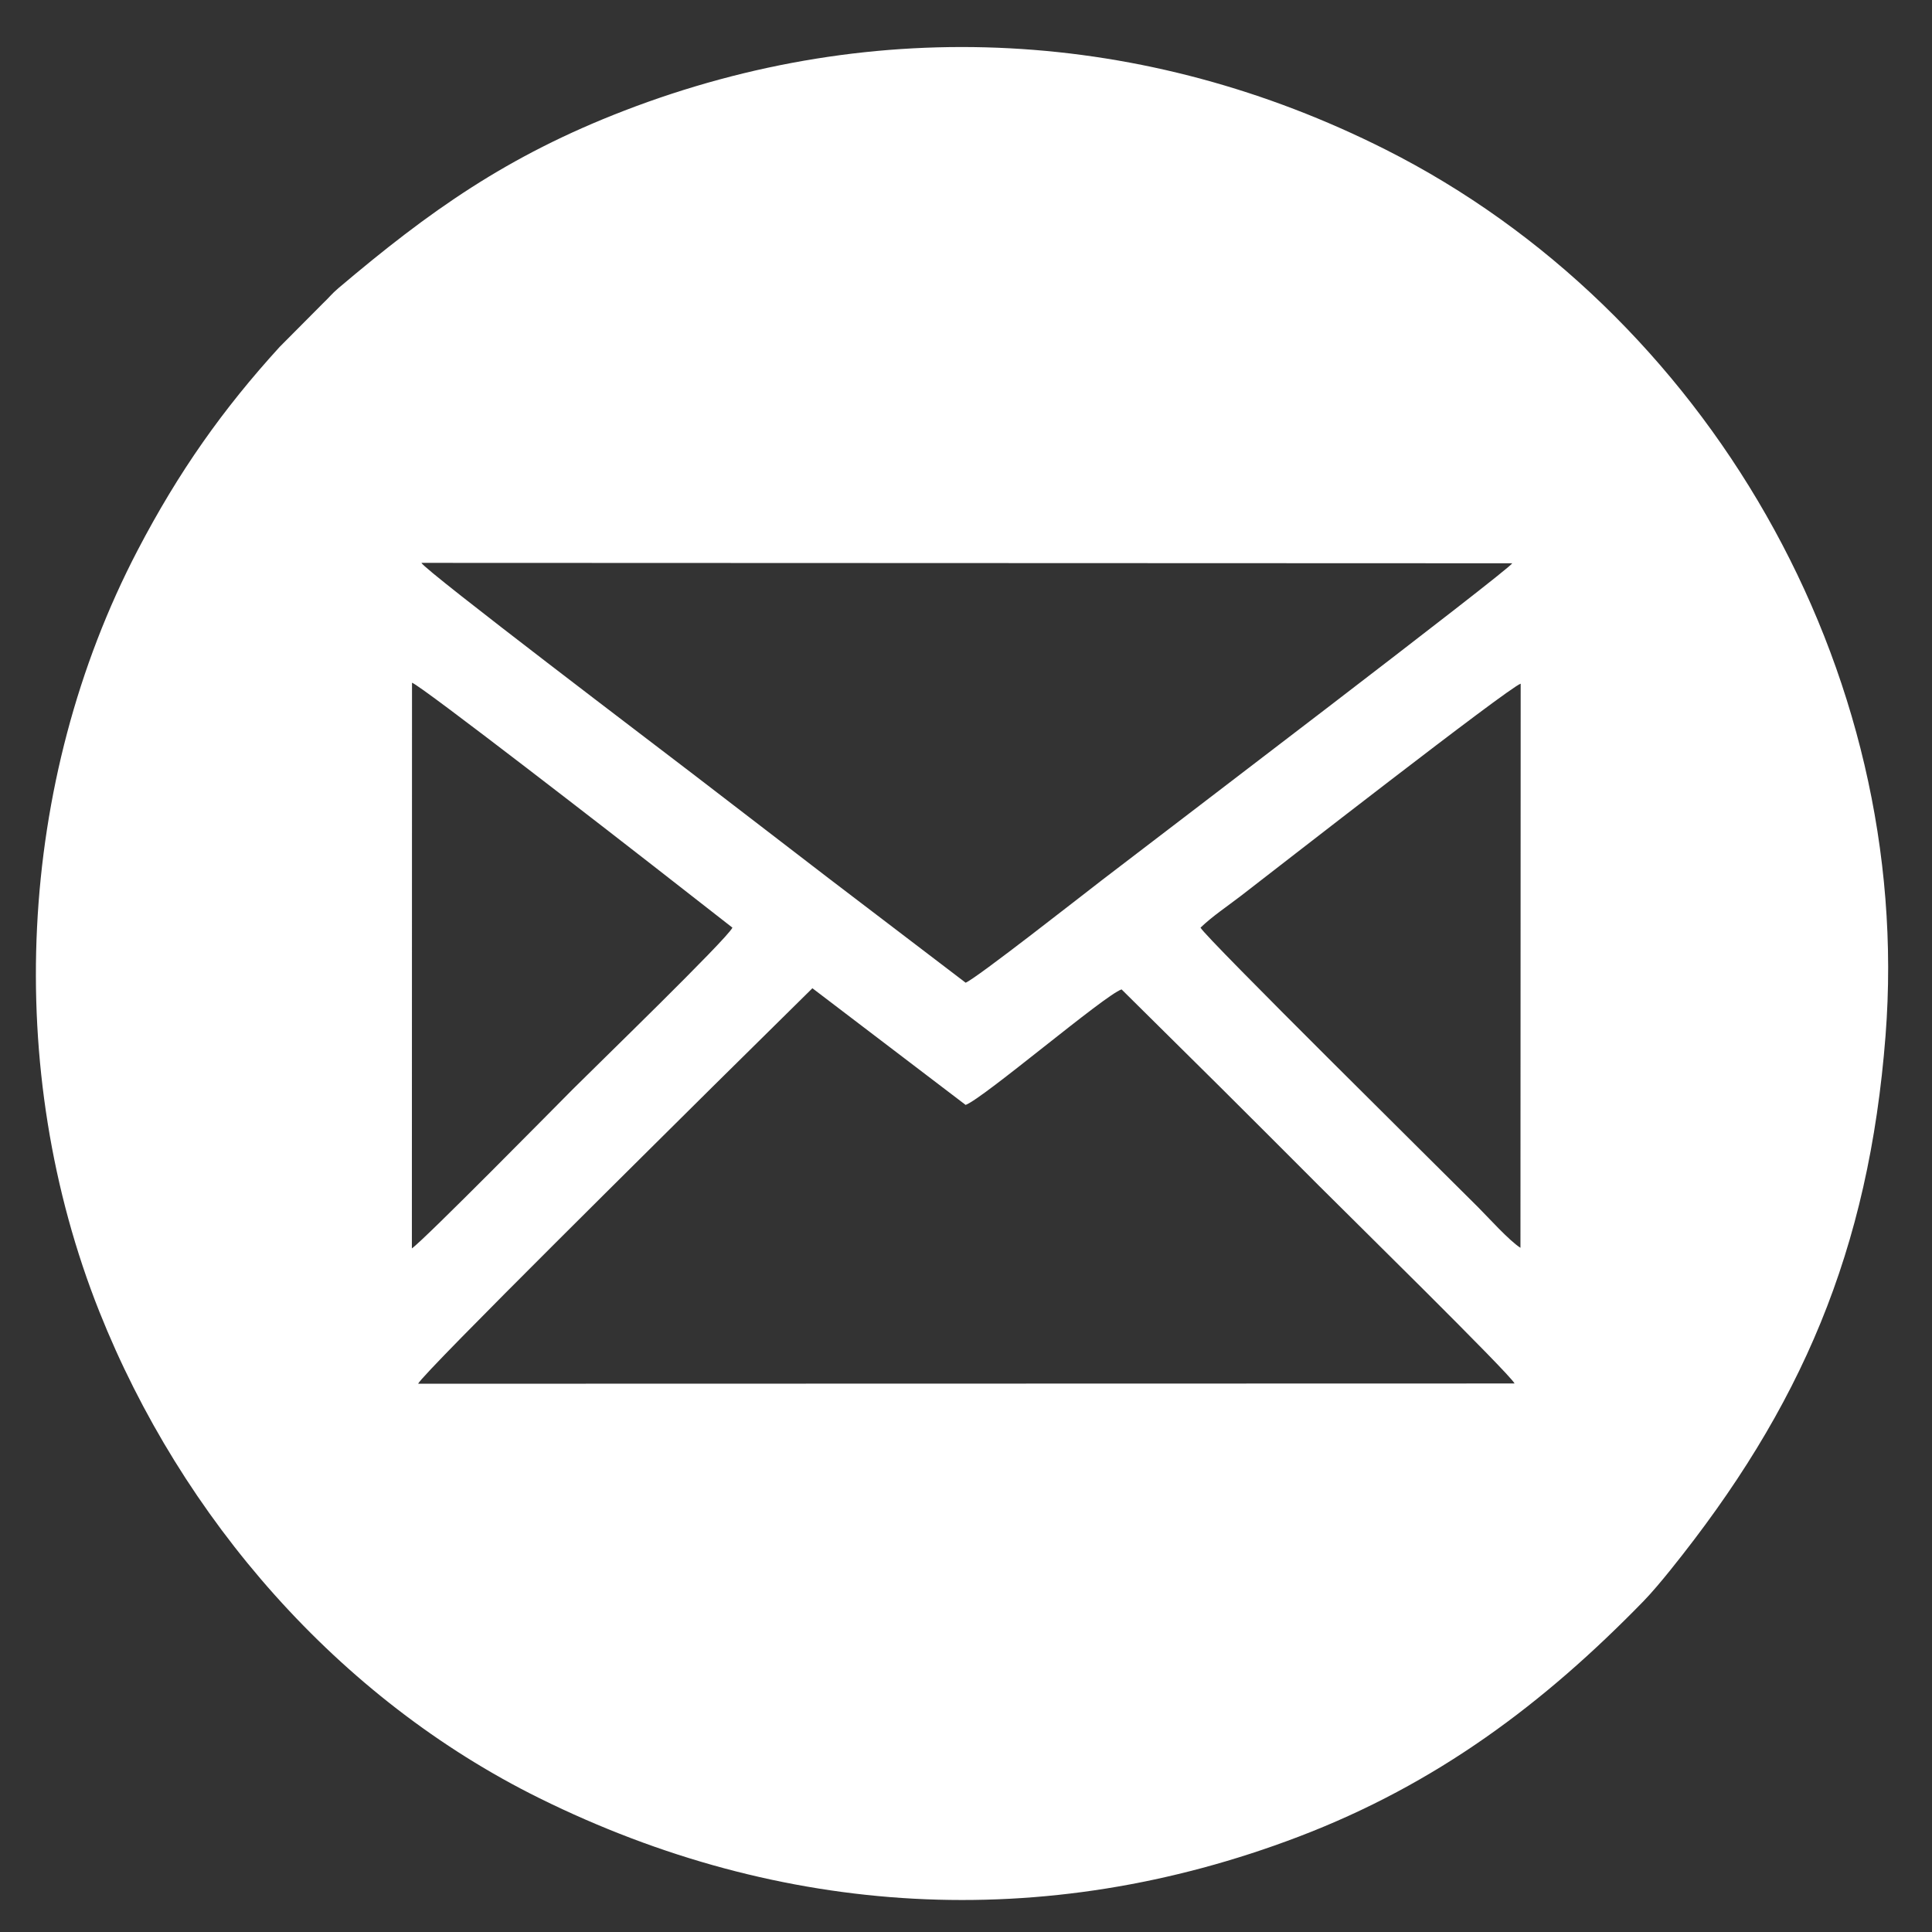 <?xml version="1.0" encoding="UTF-8"?>
<!DOCTYPE svg PUBLIC "-//W3C//DTD SVG 1.1//EN" "http://www.w3.org/Graphics/SVG/1.1/DTD/svg11.dtd">
<!-- Creator: CorelDRAW 2018 (64 Bit Versão de avaliação) -->
<svg xmlns="http://www.w3.org/2000/svg" xml:space="preserve" width="100mm" height="100mm" version="1.1" style="shape-rendering:geometricPrecision; text-rendering:geometricPrecision; image-rendering:optimizeQuality; fill-rule:evenodd; clip-rule:evenodd"
viewBox="0 0 10000 10000"
 xmlns:xlink="http://www.w3.org/1999/xlink">
 <rect x="0" y="0" width="10000" height="10000" fill="#333333" stroke="none"/>
 <defs>
  <style type="text/css">
   <![CDATA[
    .fil0 {fill:white}
   ]]>
  </style>
 </defs>
 <g id="Camada_x0020_1">
  <path class="fil0" d="M2164.12 7162.2c25.15,-55.84 1363.82,-1376.8 1528.89,-1541.69l511.94 -505.41 793.13 603.88c91.96,-33.39 720.92,-569.83 807.19,-597.84l513.57 508.5c172.76,172.69 337.41,335.92 509.53,509.15 118.64,119.4 984.34,969.41 1011.11,1022.08l-5675.36 1.33zm4049.75 -2360.72c60.93,-58.81 141.36,-112.34 209.2,-164.61 185.79,-143.16 1380.85,-1075.05 1447.92,-1098.2l-1.16 2919.92c-57.61,-36.09 -168.06,-158.84 -219.48,-210.34 -176.12,-176.41 -1411.51,-1396.49 -1436.48,-1446.77zm-4081.3 -1267.67c43.99,11.75 1119.37,846.64 1248.19,947.43l410.27 320.24c-27.86,58.96 -717.28,727.04 -826,836.14 -71.91,72.15 -768.74,779.62 -833.17,824.09l0.71 -2927.9zm2865.51 1552.58l-711.41 -542.26c-237.19,-182.86 -466.1,-357.57 -702.5,-539.74 -147.28,-113.5 -1383.92,-1050.45 -1402.89,-1090.99l5646.17 2.1c-18.14,35.48 -1833.62,1417.4 -2121.11,1637.96 -90.69,69.57 -656.31,513.83 -708.26,532.93zm4761.45 274.3c148.11,-1902.84 -932.41,-3751.94 -2587.53,-4586.41 -1240.75,-625.56 -2633.57,-705.46 -3941.21,-201.32 -607.3,234.14 -1008.86,520.24 -1478.87,918.17 -36.52,30.93 -46.54,47.24 -81.26,79.95l-222.94 224.18c-293.18,321.47 -522.32,644.59 -735.62,1053.37 -625.15,1198.07 -696.54,2688.74 -197.46,3941.41 425.1,1066.95 1235.34,2002.43 2278.4,2517.83 1250.75,618.02 2607.63,701.69 3926.86,199.44 717.78,-273.27 1271.94,-690.78 1786.79,-1219.59 42.9,-44.07 95.04,-106.43 138.15,-159.96 677.55,-841.29 1028.11,-1654.7 1114.69,-2767.07z"/>
 </g>
</svg>
